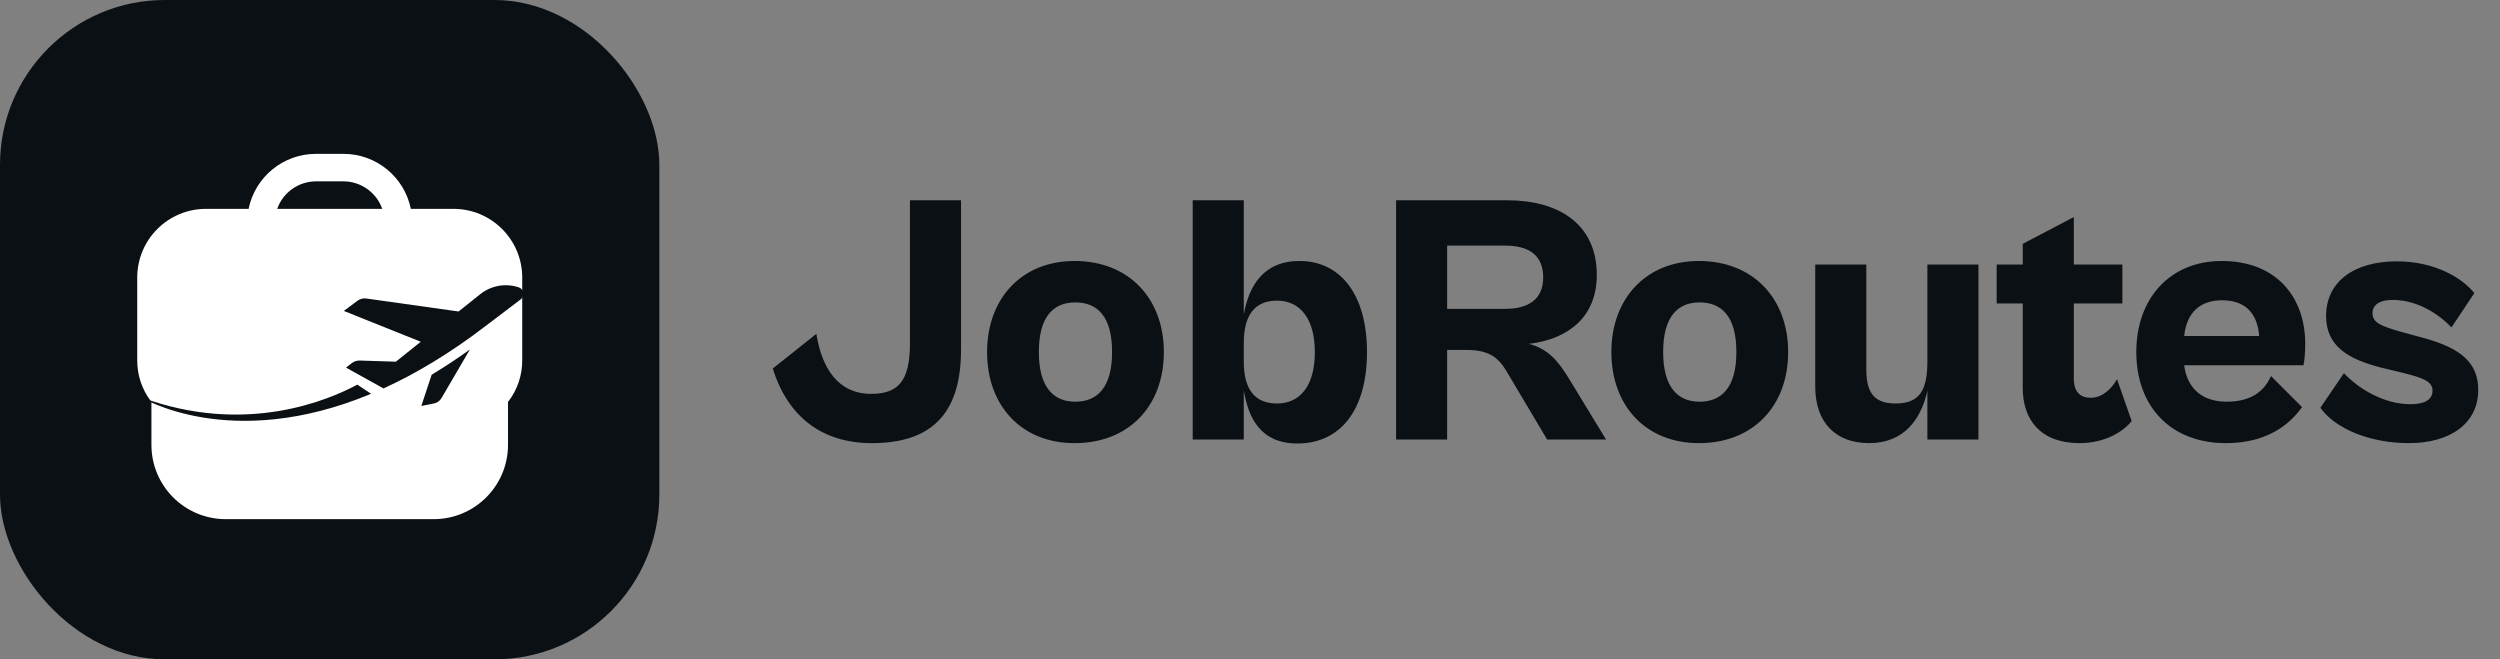 <svg width="182" height="48" viewBox="0 0 182 48" fill="none" xmlns="http://www.w3.org/2000/svg">
<rect x="0" y="0" width="182" height="48" fill="#808080" stroke="none"/>
<g clip-path="url(#clip0_1553_159520)">
<path d="M48 0H0V48H48V0Z" fill="#0B1015"/>
<path d="M33.013 15.205H29.91C29.434 12.874 27.384 11.2 25.005 11.201H23.003C20.624 11.2 18.574 12.874 18.098 15.205H14.995C12.23 15.205 9.99 17.445 9.99 20.209V26.216C9.982 27.3 10.334 28.356 10.991 29.219H11.024V32.386C11.024 35.373 13.446 37.794 16.432 37.794H31.575C33.007 37.794 34.308 37.237 35.275 36.328H35.277V36.327C36.326 35.34 36.983 33.94 36.983 32.386V29.219H37.017C37.674 28.356 38.026 27.3 38.018 26.216V20.209C38.018 17.445 35.778 15.205 33.013 15.205ZM23.003 13.202H25.005C26.274 13.206 27.405 14.008 27.828 15.205H20.18C20.603 14.008 21.734 13.206 23.003 13.202Z" fill="white"/>
<path d="M37.759 20.917C36.801 20.599 35.746 20.789 34.958 21.419L33.385 22.677L26.668 21.731C26.44 21.699 26.205 21.757 26.018 21.898L25.031 22.635L30.632 24.881L28.818 26.331L26.199 26.247C25.984 26.241 25.774 26.308 25.604 26.44L25.192 26.758L25.585 26.983L27.917 28.276C30.236 27.221 32.738 25.741 35.393 23.701L37.908 21.794C38.23 21.549 38.146 21.045 37.763 20.916L37.759 20.917Z" fill="#0B1015"/>
<path d="M30.669 29.554L31.586 29.374C31.821 29.329 32.02 29.185 32.142 28.978L34.21 25.44C33.262 26.122 32.332 26.733 31.425 27.28L30.672 29.554H30.669Z" fill="#0B1015"/>
<path d="M10.252 28.908C10.252 28.908 16.737 32.954 27.014 28.669L26.01 28C24.042 29.069 17.901 31.765 10.251 28.911V28.908H10.252Z" fill="#0B1015"/>
</g>
<path d="M63.462 32.26C59.874 32.26 57.352 30.362 56.26 26.826L59.432 24.304C59.822 26.8 61.018 28.672 63.41 28.672C65.334 28.672 66.244 27.814 66.244 25.006V14.58H69.962V25.474C69.962 30.362 67.57 32.26 63.462 32.26ZM78.229 32.26C74.355 32.26 71.859 29.53 71.859 25.63C71.859 21.756 74.355 19 78.229 19C82.207 19 84.729 21.756 84.729 25.63C84.729 29.53 82.207 32.26 78.229 32.26ZM78.281 29.244C79.867 29.244 80.959 28.23 80.959 25.63C80.959 23.004 79.867 22.016 78.281 22.016C76.721 22.016 75.629 23.004 75.629 25.63C75.629 28.23 76.721 29.244 78.281 29.244ZM90.547 32H86.829V14.58H90.547V22.9C90.911 20.846 91.951 19 94.603 19C97.567 19 99.517 21.418 99.517 25.63C99.517 29.868 97.567 32.286 94.447 32.286C91.795 32.286 90.885 30.466 90.547 28.412V32ZM90.547 26.332C90.547 28.412 91.405 29.374 92.965 29.374C94.655 29.374 95.721 28.074 95.721 25.63C95.721 23.212 94.655 21.886 92.965 21.886C91.405 21.886 90.547 22.874 90.547 24.954V26.332ZM105.352 32H101.634V14.58H109.72C113.49 14.58 116.246 16.322 116.246 20.014C116.246 23.108 114.14 24.694 111.306 25.032C112.684 25.396 113.412 26.254 114.166 27.476L116.922 32H112.632L109.694 27.06C109.018 25.89 108.238 25.474 106.704 25.474H105.352V32ZM109.59 17.882H105.352V22.484H109.59C111.202 22.484 112.346 21.834 112.346 20.196C112.346 18.506 111.202 17.882 109.59 17.882ZM123.678 32.26C119.804 32.26 117.308 29.53 117.308 25.63C117.308 21.756 119.804 19 123.678 19C127.656 19 130.178 21.756 130.178 25.63C130.178 29.53 127.656 32.26 123.678 32.26ZM123.73 29.244C125.316 29.244 126.408 28.23 126.408 25.63C126.408 23.004 125.316 22.016 123.73 22.016C122.17 22.016 121.078 23.004 121.078 25.63C121.078 28.23 122.17 29.244 123.73 29.244ZM136.076 32.26C133.658 32.26 132.15 30.778 132.15 28.152V19.26H135.868V26.852C135.868 28.412 136.284 29.374 138 29.374C139.768 29.374 140.314 28.386 140.314 26.306V19.26H144.032V32H140.314V28.438C139.872 30.466 138.65 32.26 136.076 32.26ZM151.389 32.26C148.581 32.26 147.255 30.596 147.255 28.23V22.094H145.357V19.26H147.255V17.752L150.973 15.802V19.26H154.509V22.094H150.973V27.554C150.973 28.594 151.493 28.958 152.221 28.958C153.027 28.958 153.729 28.308 154.119 27.606L155.185 30.648C154.639 31.35 153.339 32.26 151.389 32.26ZM162.049 32.26C157.993 32.26 155.523 29.556 155.523 25.63C155.523 21.704 157.993 19 161.737 19C165.793 19 167.821 21.704 167.821 25.032C167.821 25.578 167.769 26.306 167.691 26.592H159.007C159.241 28.386 160.437 29.244 162.101 29.244C163.895 29.244 164.857 28.464 165.325 27.372L167.587 29.634C166.625 31.012 164.909 32.26 162.049 32.26ZM161.763 21.86C160.177 21.86 159.189 22.744 159.007 24.46H164.467C164.337 22.77 163.427 21.86 161.763 21.86ZM175.372 32.26C172.538 32.26 170.016 31.22 168.924 29.686L170.64 27.164C171.706 28.308 173.552 29.426 175.476 29.426C176.49 29.426 177.088 29.114 177.088 28.438C177.088 27.762 176.36 27.502 175.008 27.164L173.292 26.748C171.004 26.15 169.34 25.24 169.34 23.004C169.34 20.508 171.368 19.026 174.488 19.026C177.244 19.026 179.246 20.222 180.13 21.34L178.466 23.836C177.218 22.536 175.658 21.834 174.176 21.834C173.266 21.834 172.72 22.172 172.72 22.796C172.72 23.472 173.266 23.732 174.956 24.2L176.386 24.59C179.194 25.344 180.416 26.436 180.416 28.386C180.416 30.856 178.336 32.26 175.372 32.26Z" fill="#0B1015"/>
<defs>
<clipPath id="clip0_1553_159520">
<rect width="48" height="48" rx="12" fill="white"/>
</clipPath>
</defs>
</svg>
